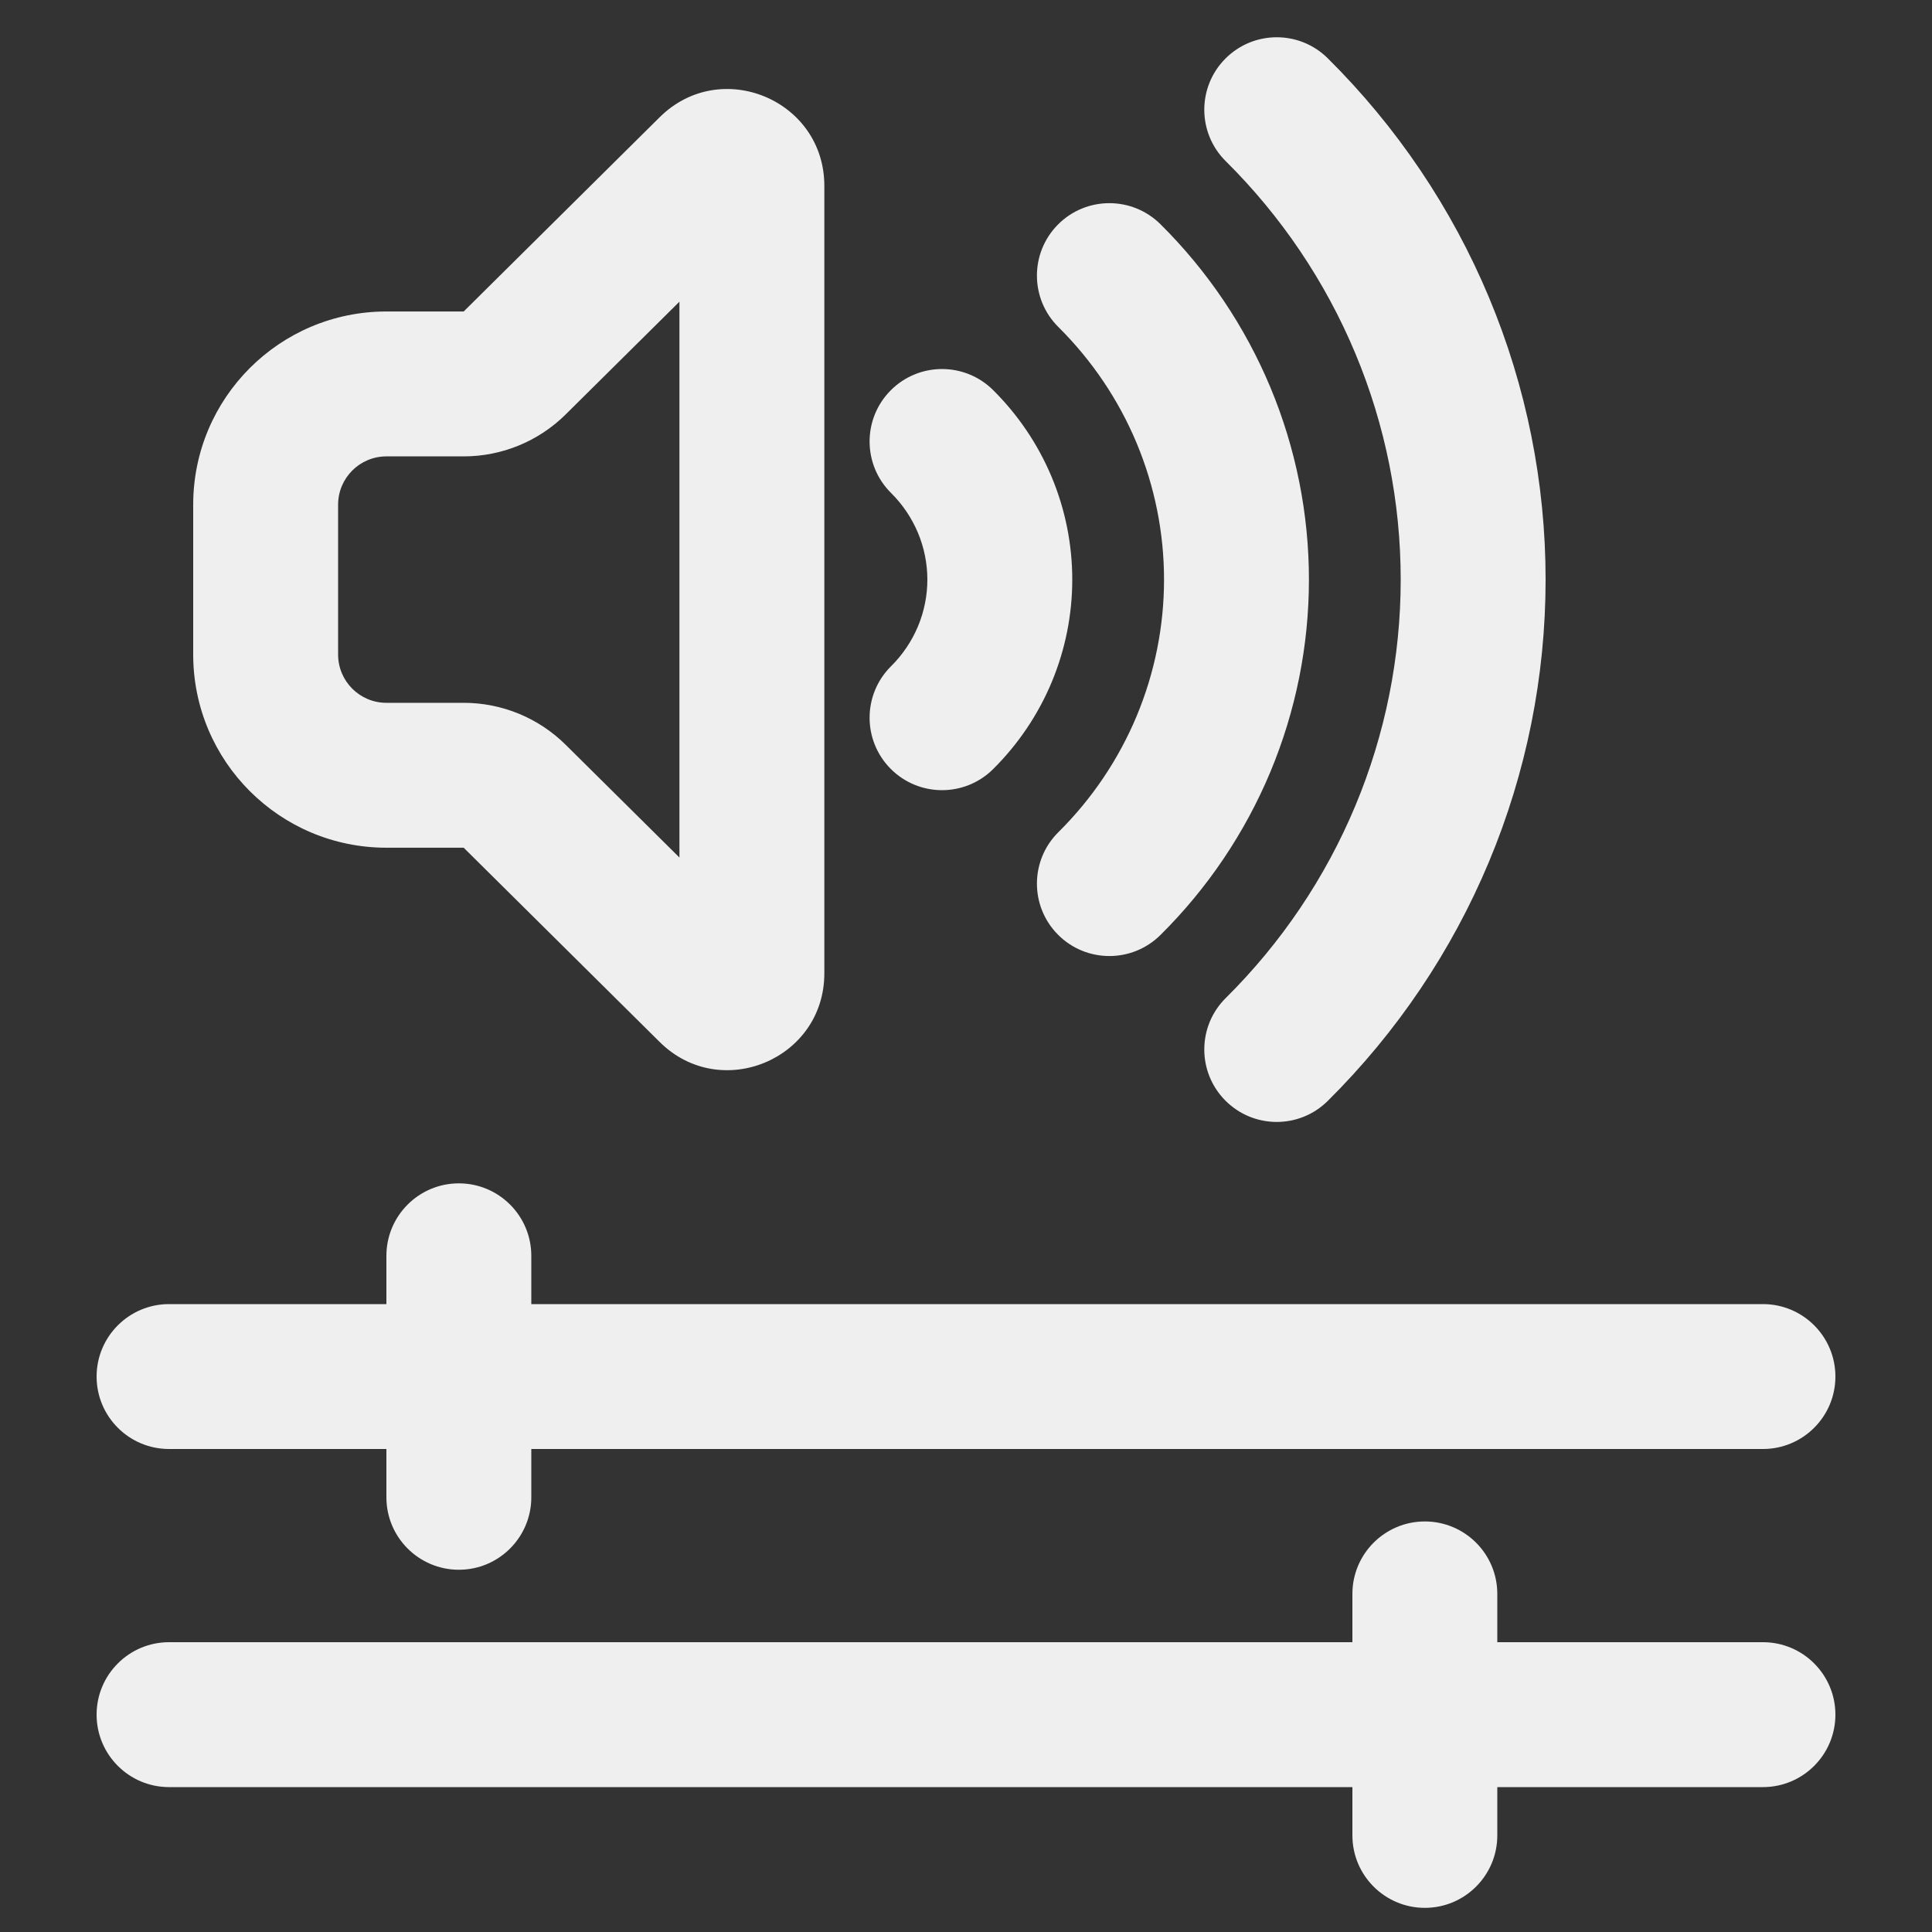 <svg width="40" height="40" viewBox="0 0 40 40" fill="none" xmlns="http://www.w3.org/2000/svg">
<rect x="0" y="0" width="40" height="40" fill="#333333" stroke="none"/>
<g clip-path="url(#clip0_1037_9673)">
<path fill-rule="evenodd" clip-rule="evenodd" d="M25.368 1.216C25.951 0.627 26.901 0.623 27.489 1.206C28.919 2.624 30.054 4.307 30.828 6.159C31.602 8.011 32 9.995 32 12C32 14.005 31.602 15.989 30.828 17.841C30.054 19.693 28.919 21.376 27.489 22.794C26.901 23.377 25.951 23.373 25.368 22.784C24.785 22.196 24.789 21.246 25.378 20.663C26.528 19.523 27.439 18.171 28.06 16.685C28.681 15.199 29 13.607 29 12C29 10.393 28.681 8.801 28.06 7.315C27.439 5.829 26.528 4.477 25.378 3.337C24.789 2.754 24.785 1.804 25.368 1.216ZM9.6 14.551C10.391 14.551 11.15 14.863 11.712 15.42L14.067 17.754V6.246L11.712 8.58C11.15 9.137 10.391 9.449 9.6 9.449H8C7.448 9.449 7 9.897 7 10.449V13.551C7 14.103 7.448 14.551 8 14.551H9.6ZM9.6 17.551L13.659 21.574C14.921 22.825 17.067 21.931 17.067 20.153V3.847C17.067 2.069 14.921 1.175 13.659 2.426L9.6 6.449H8C5.791 6.449 4 8.24 4 10.449V13.551C4 15.76 5.791 17.551 8 17.551H9.6ZM18.439 8.084C19.022 7.496 19.971 7.492 20.56 8.075C21.08 8.591 21.492 9.202 21.774 9.876C22.055 10.549 22.2 11.271 22.2 12C22.2 12.729 22.055 13.451 21.774 14.124C21.492 14.798 21.08 15.409 20.56 15.925C19.971 16.508 19.022 16.504 18.439 15.916C17.855 15.327 17.86 14.377 18.448 13.794C18.688 13.556 18.877 13.275 19.006 12.967C19.134 12.66 19.2 12.331 19.2 12C19.2 11.669 19.134 11.34 19.006 11.033C18.877 10.725 18.688 10.444 18.448 10.206C17.86 9.623 17.855 8.673 18.439 8.084ZM24.025 4.641C23.436 4.058 22.486 4.062 21.903 4.65C21.32 5.239 21.324 6.188 21.913 6.771C22.608 7.461 23.158 8.277 23.533 9.174C23.907 10.071 24.1 11.031 24.1 12C24.1 12.969 23.907 13.929 23.533 14.826C23.158 15.723 22.608 16.54 21.913 17.229C21.324 17.812 21.32 18.762 21.903 19.35C22.486 19.938 23.436 19.942 24.025 19.359C25 18.393 25.773 17.245 26.301 15.983C26.828 14.72 27.1 13.367 27.1 12C27.1 10.633 26.828 9.28 26.301 8.017C25.773 6.755 25 5.607 24.025 4.641ZM11 26C11 25.172 10.328 24.5 9.5 24.5C8.672 24.5 8 25.172 8 26V27H3.5C2.672 27 2 27.672 2 28.5C2 29.328 2.672 30 3.5 30H8V31C8 31.828 8.672 32.5 9.5 32.5C10.328 32.5 11 31.828 11 31V30L36.5 30C37.328 30 38 29.328 38 28.5C38 27.672 37.328 27 36.5 27L11 27V26ZM31 33C31 32.172 30.328 31.5 29.5 31.5C28.672 31.5 28 32.172 28 33V34L3.5 34C2.672 34 2 34.672 2 35.5C2 36.328 2.672 37 3.5 37H28V38C28 38.828 28.672 39.5 29.5 39.5C30.328 39.5 31 38.828 31 38V37H36.5C37.328 37 38 36.328 38 35.5C38 34.672 37.328 34 36.5 34H31V33Z" fill="#EFEFEF"/>
</g>
<defs>
<clipPath id="clip0_1037_9673">
<rect width="40" height="40" fill="#EFEFEF"/>
</clipPath>
</defs>
</svg>
